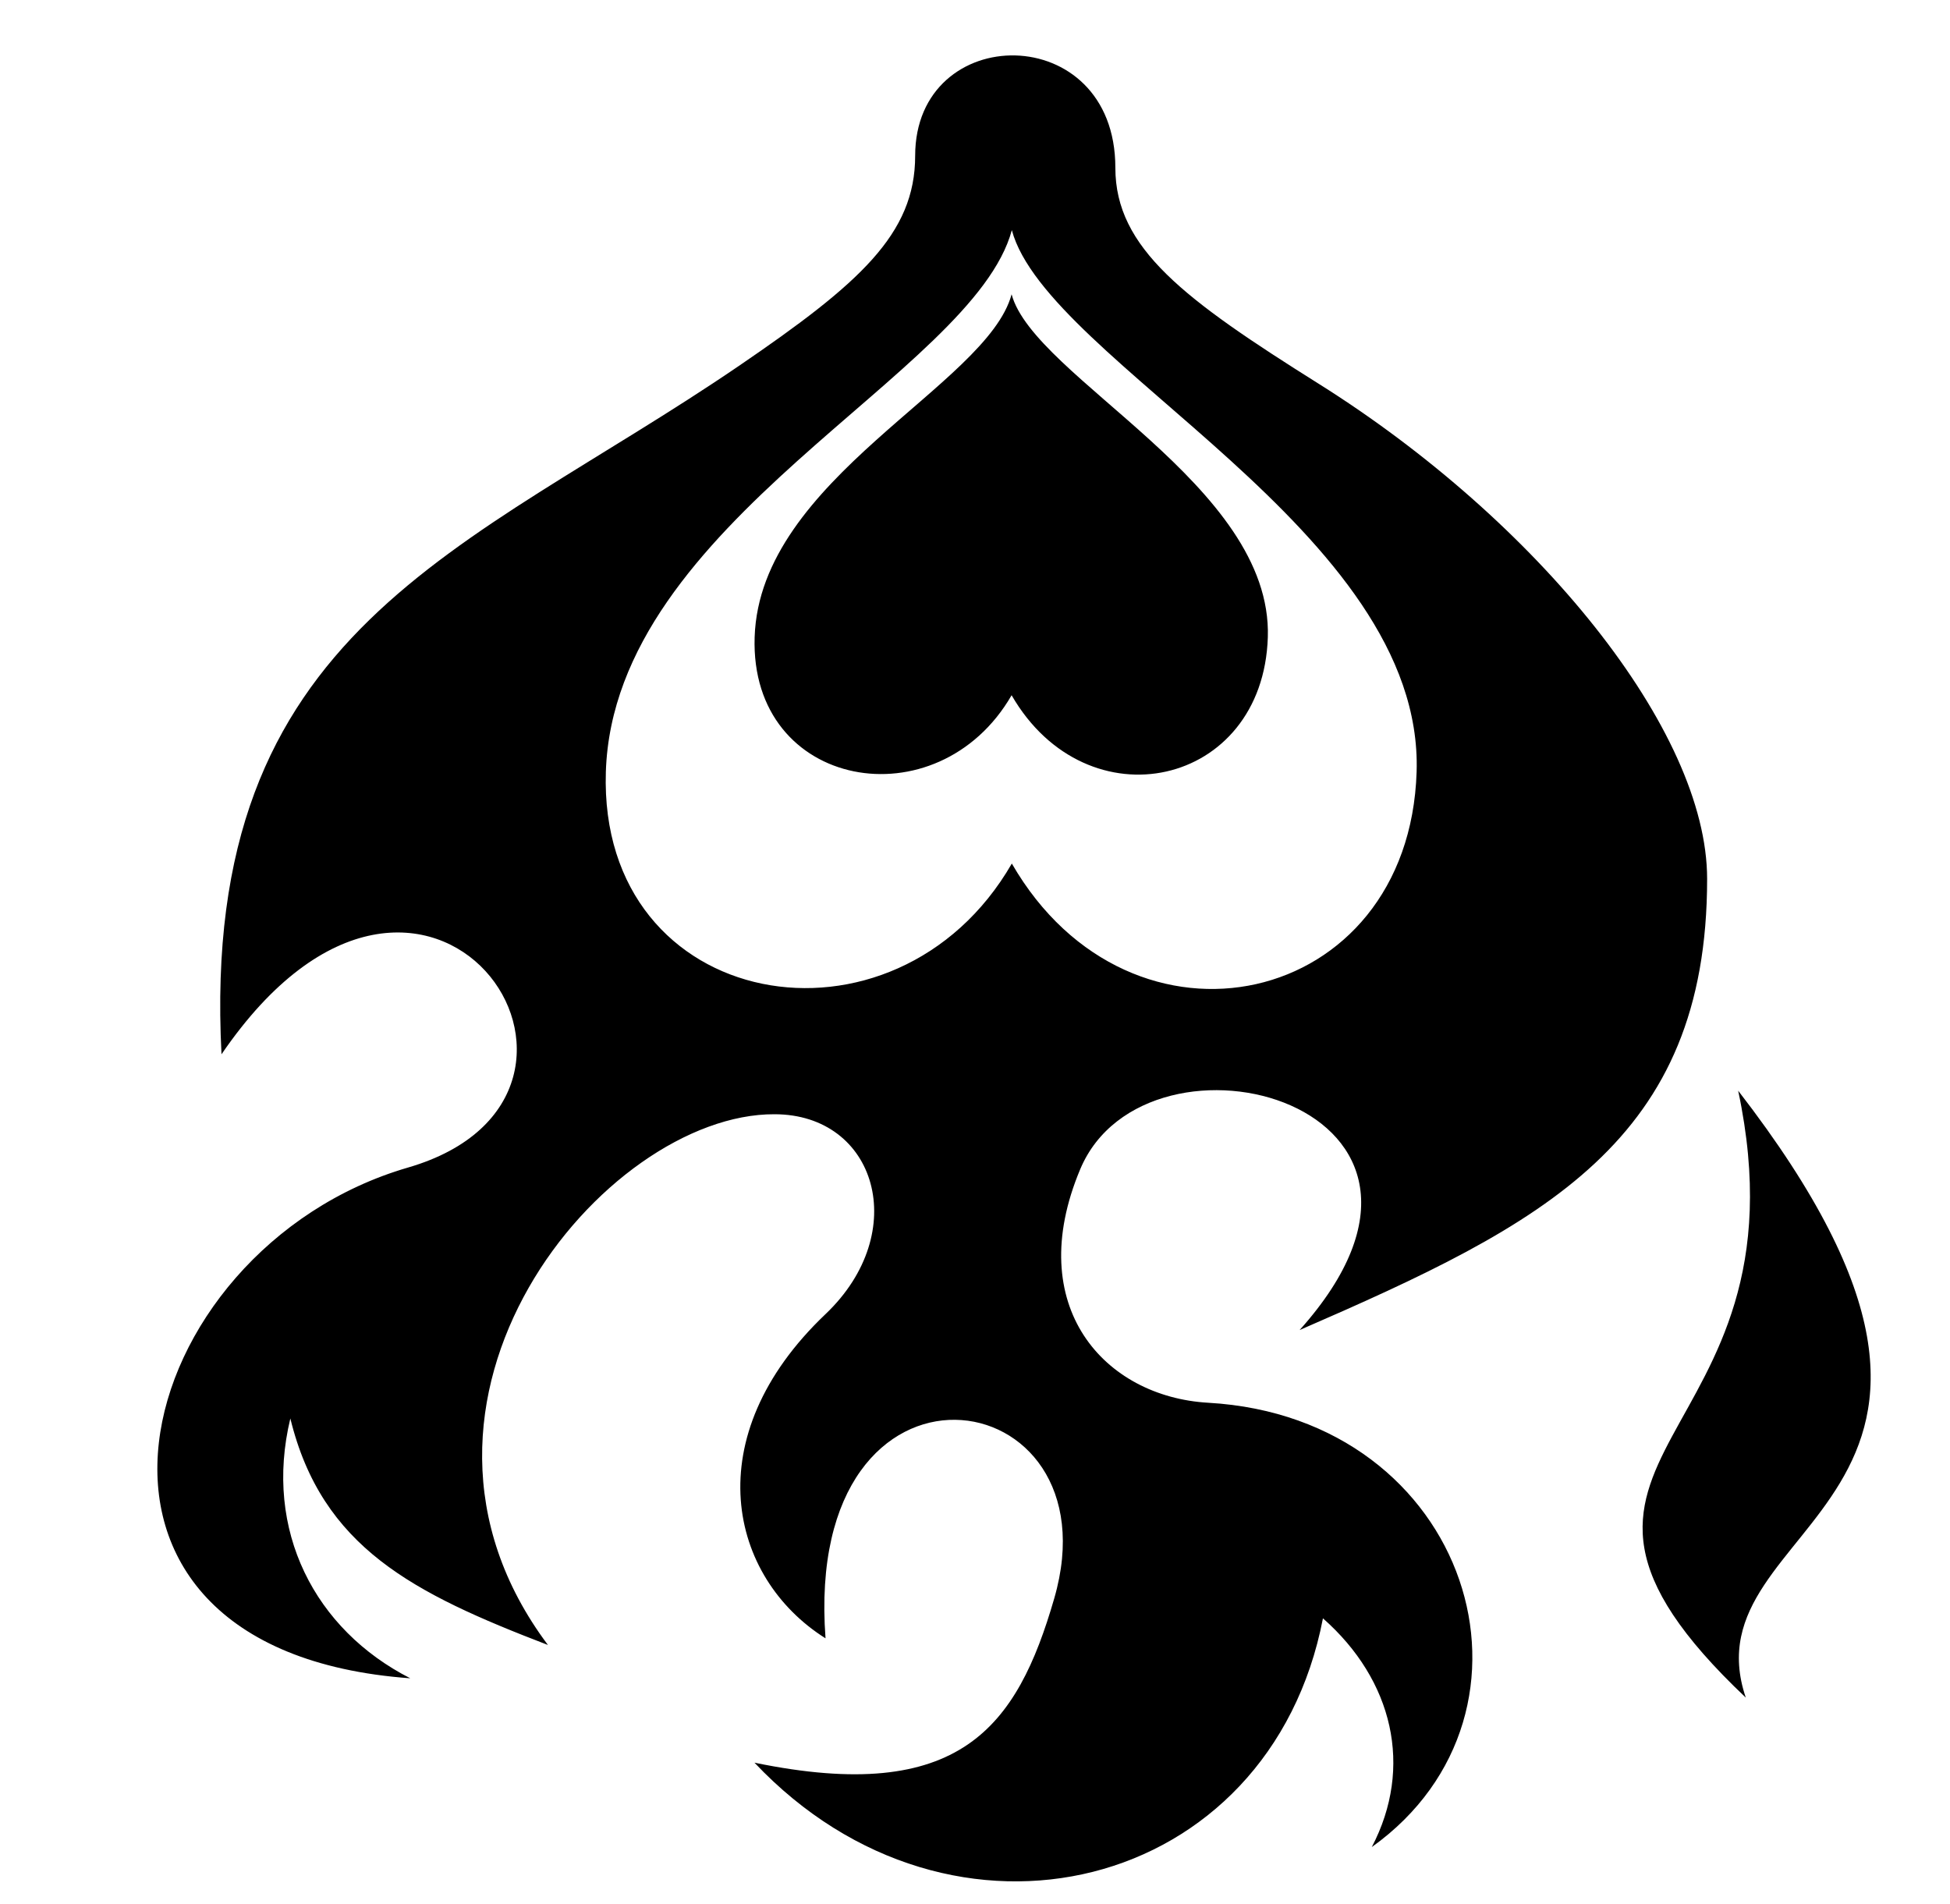 <svg xmlns="http://www.w3.org/2000/svg" viewBox="0 -64 1024 1000" style="transform: scaleY(-1);">
<path fill="currentColor" d="M531.224 301.082c-38.708 67.043-137.498 49.655-134.942-30.479 2.664-83.455 122.090-132.096 134.942-180.062 11.767 43.893 137.061 100.086 134.548 180.062-2.474 78.796-94.895 99.158-134.548 30.479zM682.49 634.421c106.127-118.627-80.263-167.727-115.233-84.439-30.331 72.245 12.934 119.542 67.206 122.634 137.782 7.858 185.144 162.296 85.909 233.317 21.957-41.922 11.162-87.688-25.655-120.112-27.745 143.978-194.722 185.7-298.525 75.803 108.004 22.256 137.879-18.723 157.429-86.293 33.603-116.161-132.163-140.856-120.114 20.989-50.657-31.883-68.050-105.557 0-170.255 45.277-43.041 26.689-104.952-26.823-104.952-89.324-0.374-215.15 150.358-118.946 278.705-70.711-27.145-118.744-51.197-135.272-118.949-14.176 58.844 12.926 110.919 62.972 136.438-203.624-14.74-148.059-225.495-1.164-268.209 131.167-38.137 9.796-217.283-97.955-59.472-11.647-224.166 128.043-263.509 271.706-361.495 63.45-43.275 92.551-69.295 92.551-110.3 0-70.856 105.128-71.817 105.128 6.278 0 42.286 36.316 69.171 106.68 113.352 115.221 72.342 204.075 182.048 204.075 260.048 0.002 137.999-85.674 181.201-213.969 236.915zM531.341 56.845c-20.308 75.784-208.981 152.631-213.191 284.468-4.041 126.617 152.041 154.079 213.191 48.161 62.646 108.506 208.657 76.336 212.564-48.161 3.962-126.343-193.982-215.115-212.564-284.468zM916.761 827.453c-138.141-130.738 36.298-128.986-4.001-318.71 169.565 219.141-28.234 223.701 4.001 318.71z"/>
</svg>